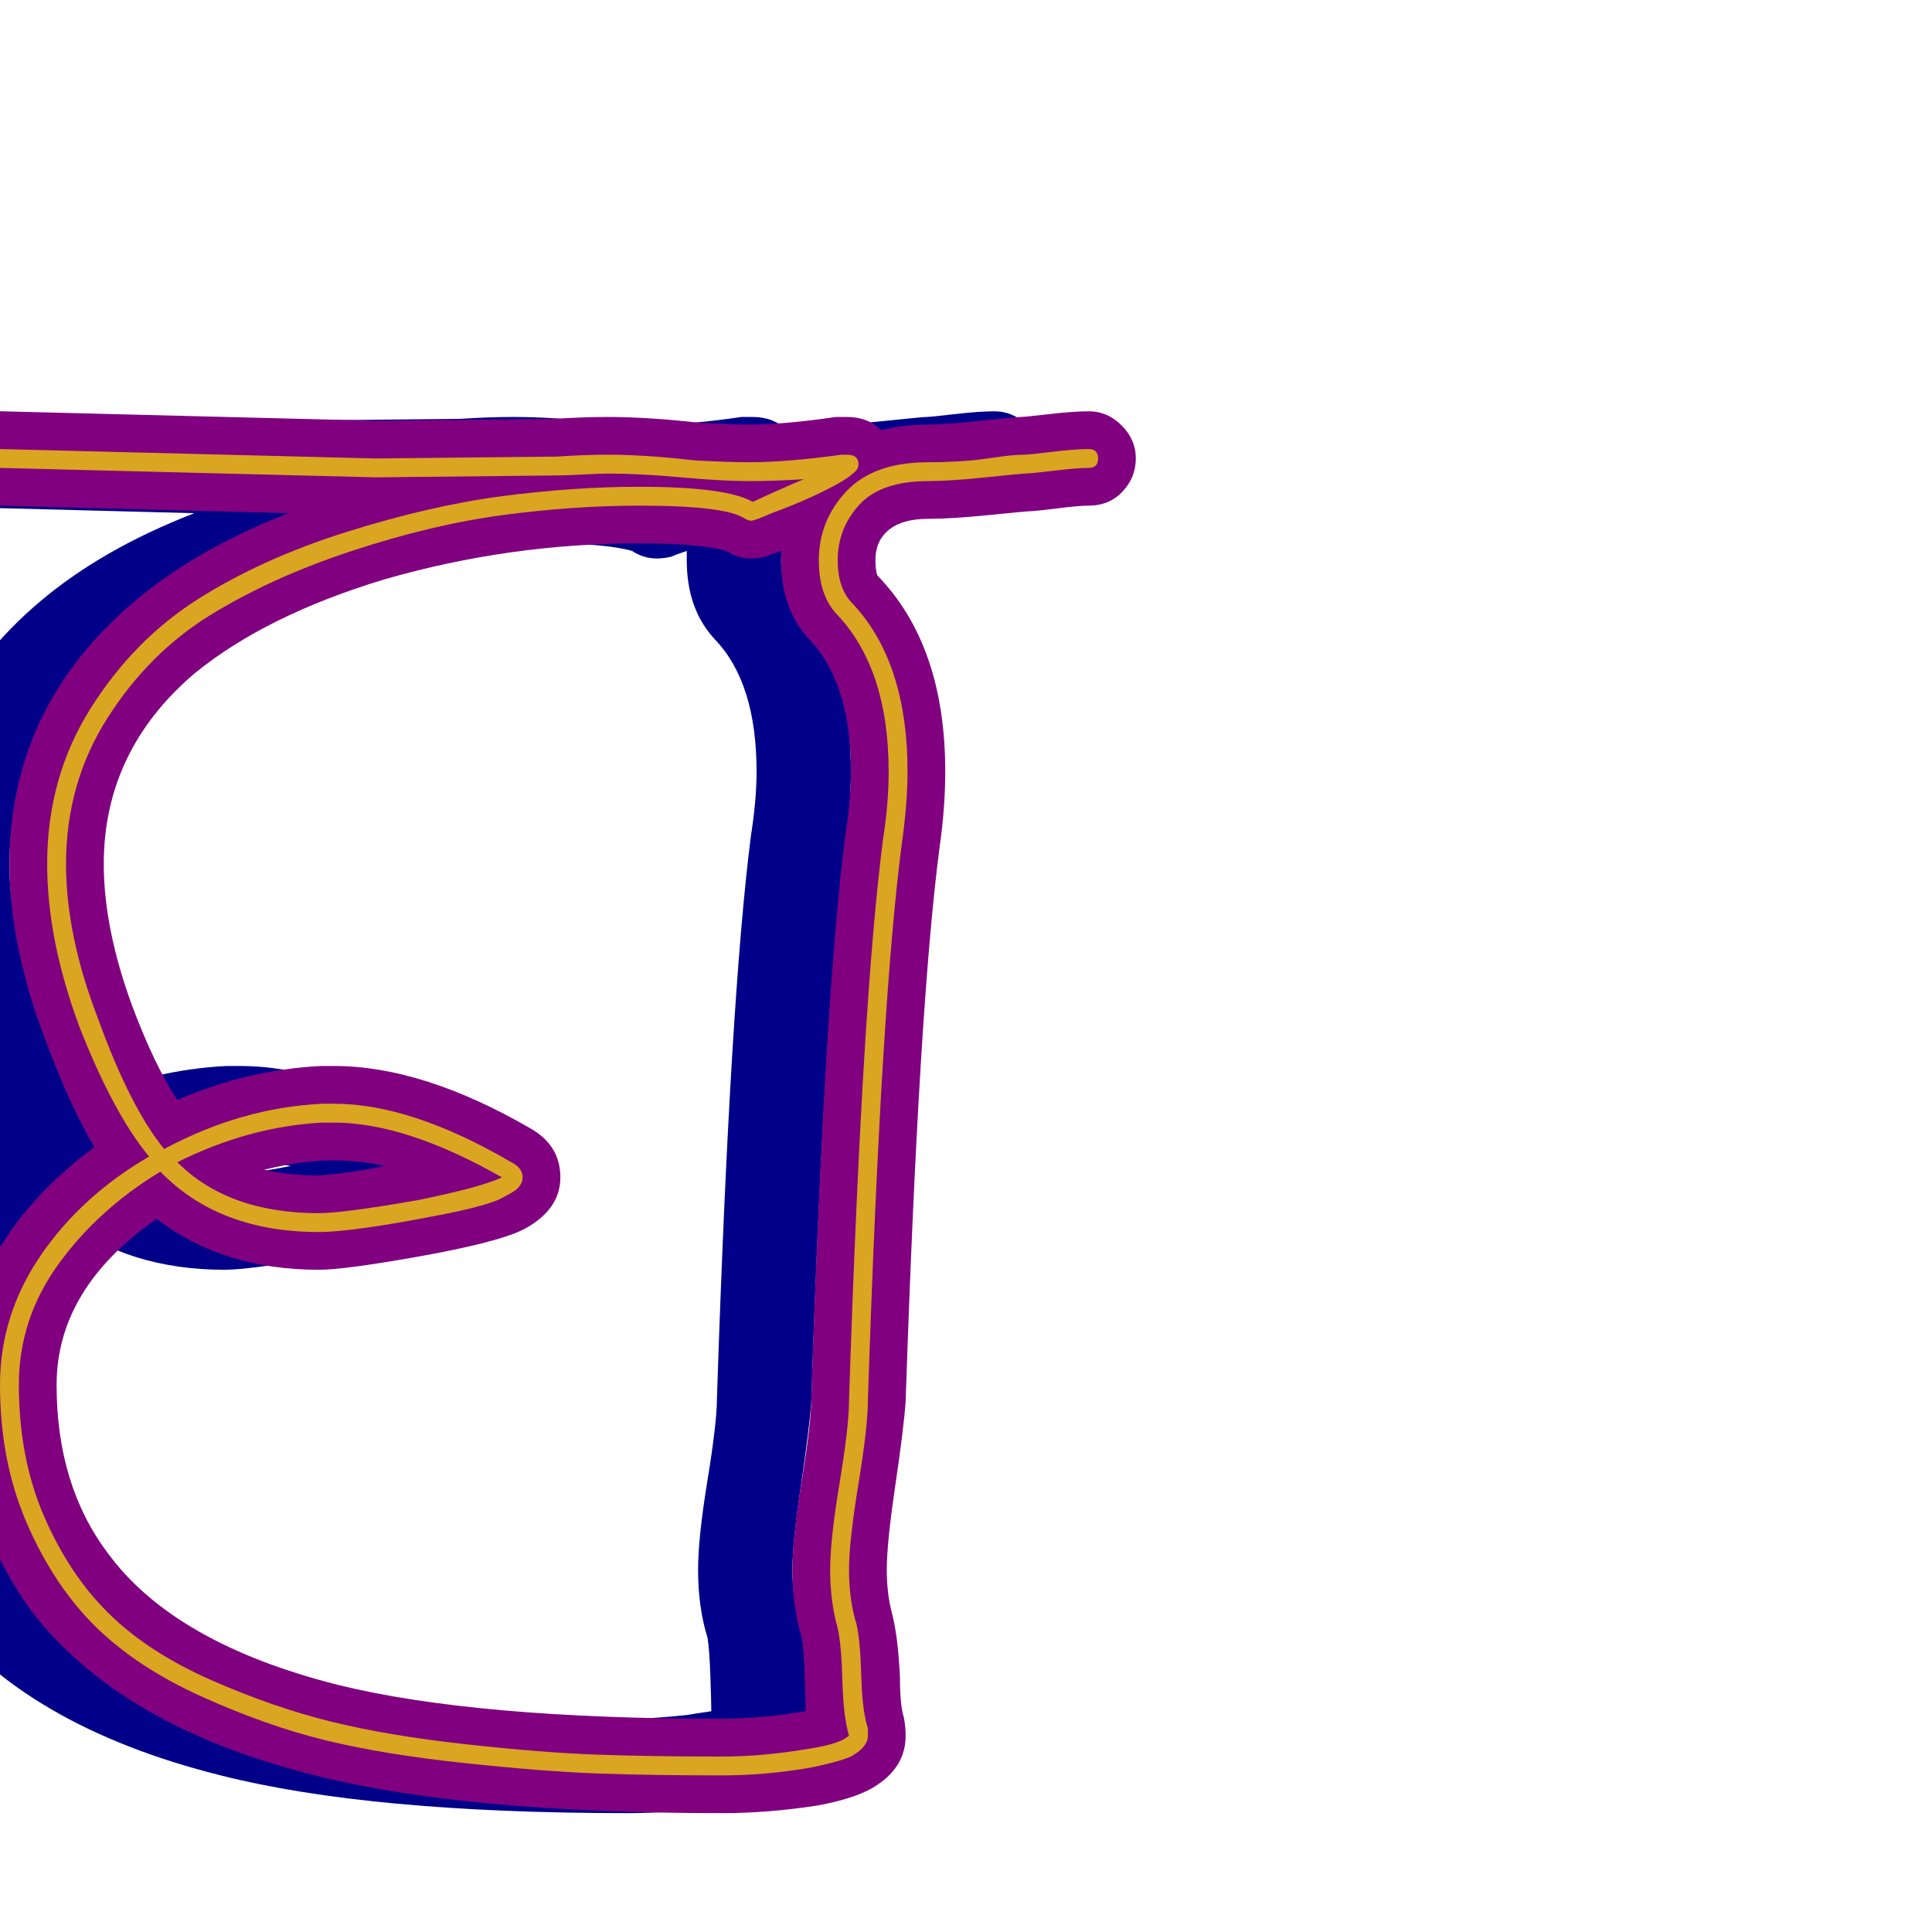<svg xmlns="http://www.w3.org/2000/svg" viewBox="0 -1024 1024 1024">
	<path fill="#000088" d="M-70 -290Q-70 -364 0 -416Q-13 -438 -26 -473Q-45 -523 -45 -566Q-45 -649 21 -705Q54 -733 103 -752L-51 -756Q-61 -756 -68 -763.5Q-75 -771 -75 -781Q-75 -791 -67.5 -798.5Q-60 -806 -50 -806Q-50 -806 -49 -806L149 -801L244 -802Q259 -803 272 -803Q293 -803 320 -800Q337 -799 347 -799Q366 -799 393 -803Q396 -803 399 -803Q410 -803 417 -796Q429 -799 442 -799Q451 -799 470 -801Q489 -803 491 -803Q493 -803 506 -804.5Q519 -806 527 -806Q537 -806 544.5 -798.5Q552 -791 552 -781Q552 -771 545 -763.5Q538 -756 527 -756Q522 -756 510 -754.5Q498 -753 495 -753Q494 -753 474 -751Q454 -749 442 -749Q425 -749 418 -740Q414 -735 414 -727Q414 -722 415 -719Q451 -682 451 -615Q451 -596 448 -575Q437 -491 430 -281Q429 -267 424.5 -236.5Q420 -206 420 -192Q420 -179 423 -168Q426 -156 427 -135Q427 -120 429 -114Q430 -109 430 -104Q430 -88 415 -78Q405 -71 383 -67Q357 -63 333 -63Q196 -63 117 -83Q13 -109 -34 -171Q-70 -221 -70 -290ZM348 -728Q341 -728 335 -732Q321 -736 289 -736Q220 -736 154 -717Q91 -698 53 -667Q5 -626 5 -566Q5 -532 20 -491Q32 -459 44 -441Q81 -457 120 -459Q123 -459 127 -459Q174 -459 231 -426Q247 -417 247 -400Q247 -387 236 -378Q230 -373 222 -370Q206 -364 169 -357.5Q132 -351 119 -351Q68 -351 33 -378Q-20 -341 -20 -290Q-20 -237 7 -201Q42 -153 129 -131Q202 -113 333 -113Q345 -113 364 -115Q370 -116 377 -117Q377 -122 376.5 -136Q376 -150 375 -156Q370 -172 370 -192Q370 -209 375 -239.5Q380 -270 380 -283Q387 -495 398 -581Q401 -600 401 -615Q401 -662 379 -685Q364 -701 364 -727Q364 -730 364 -732Q358 -730 356 -729Q352 -728 348 -728ZM90 -404Q103 -401 119 -401Q134 -402 154 -406Q140 -409 127 -409Q110 -409 90 -404Z"/>
	<path fill="#800080" d="M-20 -290Q-20 -364 50 -416Q37 -438 24 -473Q5 -523 5 -566Q5 -649 71 -705Q104 -733 153 -752L-1 -756Q-11 -756 -18 -763.5Q-25 -771 -25 -781Q-25 -791 -17.5 -798.5Q-10 -806 0 -806Q0 -806 1 -806L199 -801L294 -802Q309 -803 322 -803Q343 -803 370 -800Q387 -799 397 -799Q416 -799 443 -803Q446 -803 449 -803Q460 -803 467 -796Q479 -799 492 -799Q501 -799 520 -801Q539 -803 541 -803Q543 -803 556 -804.5Q569 -806 577 -806Q587 -806 594.5 -798.5Q602 -791 602 -781Q602 -771 595 -763.5Q588 -756 577 -756Q572 -756 560 -754.5Q548 -753 545 -753Q544 -753 524 -751Q504 -749 492 -749Q475 -749 468 -740Q464 -735 464 -727Q464 -722 465 -719Q501 -682 501 -615Q501 -596 498 -575Q487 -491 480 -281Q479 -267 474.5 -236.5Q470 -206 470 -192Q470 -179 473 -168Q476 -156 477 -135Q477 -120 479 -114Q480 -109 480 -104Q480 -88 465 -78Q455 -71 433 -67Q407 -63 383 -63Q246 -63 167 -83Q63 -109 16 -171Q-20 -221 -20 -290ZM398 -728Q391 -728 385 -732Q371 -736 339 -736Q270 -736 204 -717Q141 -698 103 -667Q55 -626 55 -566Q55 -532 70 -491Q82 -459 94 -441Q131 -457 170 -459Q173 -459 177 -459Q224 -459 281 -426Q297 -417 297 -400Q297 -387 286 -378Q280 -373 272 -370Q256 -364 219 -357.5Q182 -351 169 -351Q118 -351 83 -378Q30 -341 30 -290Q30 -237 57 -201Q92 -153 179 -131Q252 -113 383 -113Q395 -113 414 -115Q420 -116 427 -117Q427 -122 426.5 -136Q426 -150 425 -156Q420 -172 420 -192Q420 -209 425 -239.5Q430 -270 430 -283Q437 -495 448 -581Q451 -600 451 -615Q451 -662 429 -685Q414 -701 414 -727Q414 -730 414 -732Q408 -730 406 -729Q402 -728 398 -728ZM140 -404Q153 -401 169 -401Q184 -402 204 -406Q190 -409 177 -409Q160 -409 140 -404Z"/>
	<path fill="#daa520" d="M397 -769Q383 -769 361 -771Q339 -773 322 -773Q318 -773 309 -772.5Q300 -772 295 -772L199 -771L0 -776Q-5 -776 -5 -781Q-5 -786 0 -786L199 -781L295 -782Q310 -783 322 -783Q342 -783 368 -780Q386 -779 397 -779Q417 -779 446 -783Q448 -783 449 -783Q455 -783 455 -778Q455 -775 452 -773Q448 -769 431 -761Q420 -756 409 -752Q400 -748 398 -748Q397 -748 395 -749Q385 -756 339 -756Q304 -756 266.5 -751Q229 -746 186.5 -732Q144 -718 111.5 -698Q79 -678 57 -643.5Q35 -609 35 -566Q35 -528 52 -484Q69 -437 87 -415Q128 -437 171 -439Q174 -439 177 -439Q218 -439 271 -408Q277 -405 277 -400Q277 -396 273 -393Q270 -391 264 -388Q254 -384 233 -380Q187 -371 169 -371Q116 -371 85 -403Q52 -383 31 -354Q10 -325 10 -290Q10 -251 23.5 -220Q37 -189 58 -168.5Q79 -148 112 -133.5Q145 -119 175.5 -111.5Q206 -104 247 -99.5Q288 -95 316.5 -94Q345 -93 383 -93Q404 -93 428 -97Q441 -99 447 -102Q450 -104 450 -104Q447 -114 446.5 -133Q446 -152 444 -161Q440 -175 440 -192Q440 -208 445 -238Q450 -268 450 -282Q457 -494 468 -579Q471 -598 471 -615Q471 -670 443 -699Q434 -709 434 -727Q434 -748 448.5 -763.5Q463 -779 492 -779Q500 -779 508.5 -779.5Q517 -780 527 -781.5Q537 -783 543 -783Q545 -783 557.5 -784.5Q570 -786 577 -786Q582 -786 582 -781Q582 -776 577 -776Q571 -776 558.5 -774.5Q546 -773 543 -773Q542 -773 522.5 -771Q503 -769 492 -769Q467 -769 455.5 -756.5Q444 -744 444 -727Q444 -713 451 -705Q481 -674 481 -615Q481 -598 478 -577Q467 -493 460 -282Q460 -268 455 -237.5Q450 -207 450 -192Q450 -176 454 -163Q456 -154 456.5 -135.5Q457 -117 460 -108Q460 -106 460 -104Q460 -98 451 -93Q444 -90 429 -87Q405 -83 383 -83Q345 -83 317 -84Q289 -85 246.5 -89.5Q204 -94 173 -101.5Q142 -109 107.5 -124.5Q73 -140 51 -161.5Q29 -183 14.5 -216Q0 -249 0 -290Q0 -327 21.5 -358.5Q43 -390 79 -411Q60 -434 42 -480Q25 -526 25 -566Q25 -612 48 -648.5Q71 -685 105 -706.5Q139 -728 183.5 -742Q228 -756 266 -761Q304 -766 339 -766Q385 -766 399 -758Q414 -765 426 -770Q410 -769 397 -769ZM169 -381Q182 -381 222 -388Q256 -395 266 -400Q215 -429 177 -429Q174 -429 171 -429Q132 -427 94 -408Q121 -381 169 -381Z"/>
</svg>